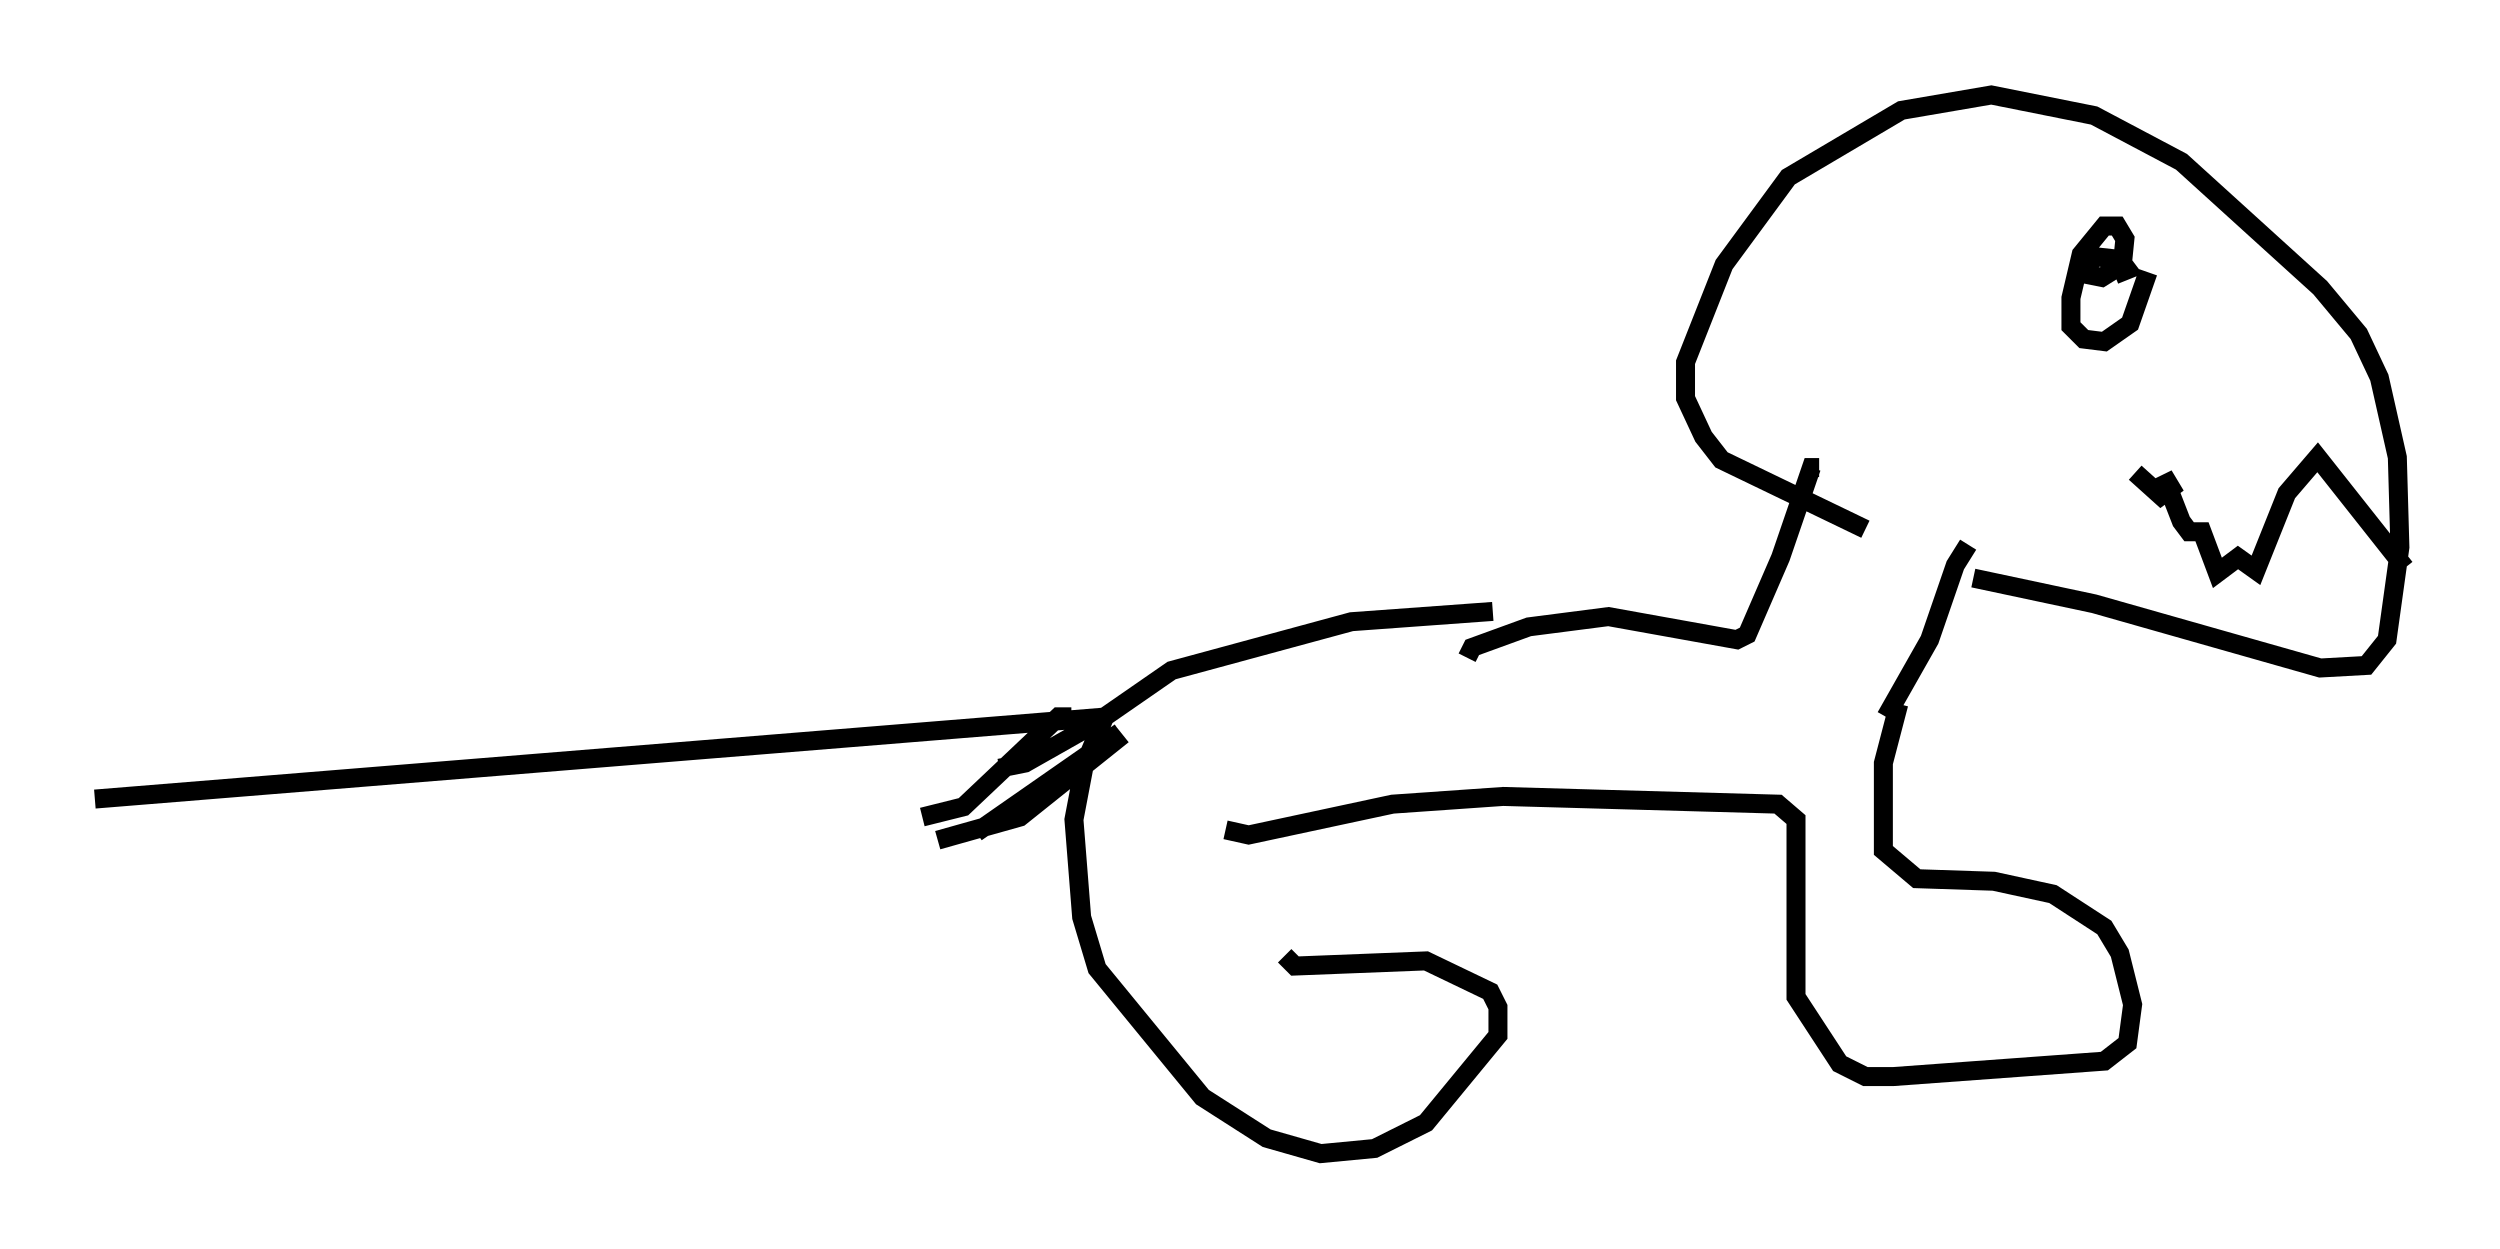 <?xml version="1.0" encoding="utf-8" ?>
<svg baseProfile="full" height="65.75" version="1.1" width="131.65" xmlns="http://www.w3.org/2000/svg" xmlns:ev="http://www.w3.org/2001/xml-events" xmlns:xlink="http://www.w3.org/1999/xlink"><defs /><rect fill="white" height="65.75" width="131.65" x="0" y="0" /><path d="M65.757, 43.159 m1.894, 7.172 l0.541, 0.541 6.901, -0.271 l3.383, 1.624 0.406, 0.812 l0.0, 1.488 -3.789, 4.601 l-2.706, 1.353 -2.842, 0.271 l-2.842, -0.812 -3.383, -2.165 l-5.548, -6.766 -0.812, -2.706 l-0.406, -5.142 0.541, -2.842 l1.083, -2.571 3.518, -2.436 l9.472, -2.571 7.442, -0.541 m-14.073, 11.502 l1.218, 0.271 7.578, -1.624 l5.819, -0.406 14.479, 0.406 l0.947, 0.812 0.0, 9.337 l2.3, 3.518 1.353, 0.677 l1.488, 0.0 11.096, -0.812 l1.218, -0.947 0.271, -2.03 l-0.677, -2.706 -0.812, -1.353 l-2.706, -1.759 -3.112, -0.677 l-4.059, -0.135 -1.759, -1.488 l0.0, -4.601 0.812, -3.112 m-22.733, -2.436 l0.271, -0.541 2.977, -1.083 l4.195, -0.541 6.766, 1.218 l0.541, -0.271 1.759, -4.059 l1.624, -4.736 0.406, 0.0 m3.518, 13.126 l2.3, -4.059 1.353, -3.924 l0.677, -1.083 m0.271, 1.759 l6.36, 1.353 11.908, 3.383 l2.436, -0.135 1.083, -1.353 l0.677, -4.871 -0.135, -4.736 l-0.947, -4.195 -1.083, -2.3 l-2.03, -2.436 -7.307, -6.631 l-4.601, -2.436 -5.413, -1.083 l-4.736, 0.812 -5.954, 3.518 l-3.383, 4.601 -2.03, 5.142 l0.0, 1.894 0.947, 2.03 l0.947, 1.218 7.578, 3.654 m28.416, 2.03 l-4.601, -5.819 -1.624, 1.894 l-1.624, 4.059 -0.947, -0.677 l-1.083, 0.812 -0.812, -2.165 l-0.677, 0.0 -0.406, -0.541 l-0.947, -2.436 0.406, 0.677 l-0.541, 0.406 -1.353, -1.218 m0.677, -10.555 l-0.947, 2.706 -1.353, 0.947 l-1.083, -0.135 -0.677, -0.677 l0.0, -1.488 0.541, -2.3 l1.218, -1.488 0.677, 0.0 l0.406, 0.677 -0.135, 1.353 l-1.083, 0.677 -0.677, -0.135 l-0.135, -0.541 0.541, -0.406 l1.218, 0.135 0.406, 0.541 l-0.677, 0.271 m-52.232, 24.222 l-5.413, 4.33 -4.33, 1.218 m2.03, -0.406 l7.578, -5.277 m-2.571, -0.812 l-0.677, 0.0 -5.007, 4.736 l-2.165, 0.541 m4.059, -2.571 l1.353, -0.271 4.059, -2.3 m0.271, -0.135 l-53.315, 4.33 " fill="none" stroke="black" stroke-width="1" /></svg>